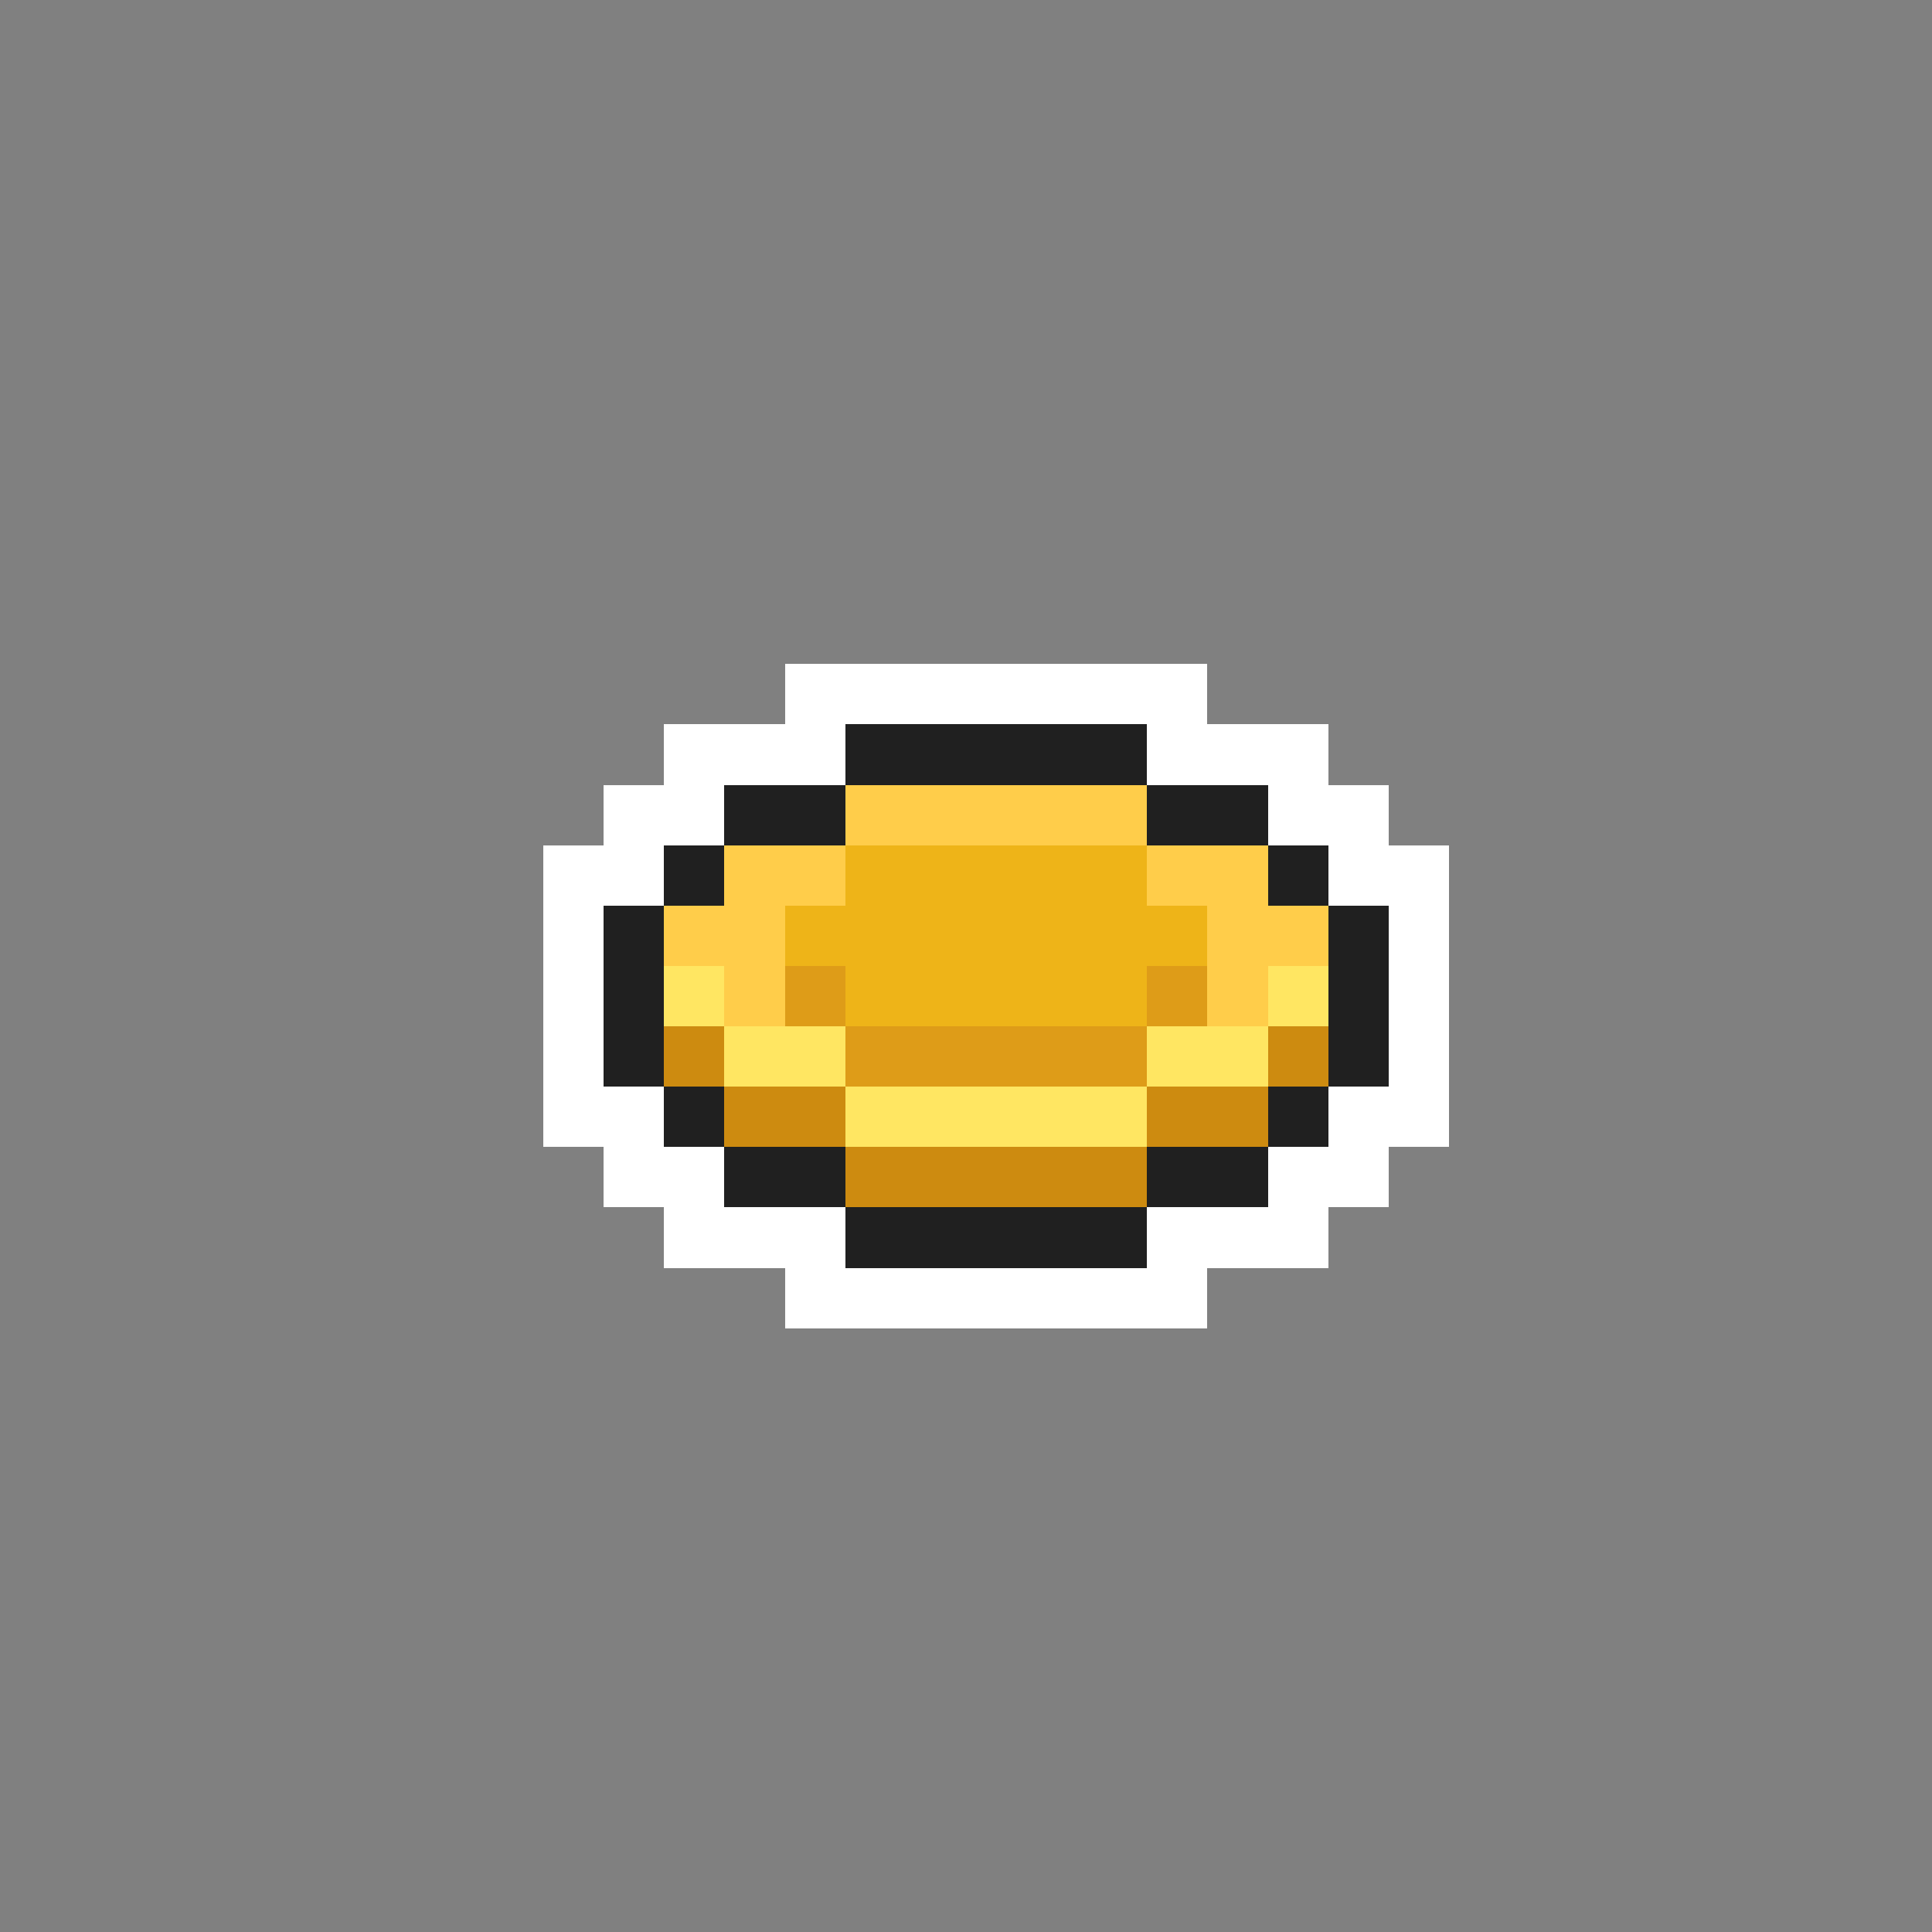 <svg xmlns="http://www.w3.org/2000/svg" viewBox="0 -0.5 32 32" shape-rendering="crispEdges">
<rect x="0" y="-0.5" width="32" height="32" fill="#808080" stroke="none"/>
<path stroke="#ffffff" d="M13 11h7M11 12h3M19 12h3M10 13h2M21 13h2M9 14h2M22 14h2M9 15h1M23 15h1M9 16h1M23 16h1M9 17h1M23 17h1M9 18h2M22 18h2M10 19h2M21 19h2M11 20h3M19 20h3M13 21h7" />
<path stroke="#202020" d="M14 12h5M12 13h2M19 13h2M11 14h1M21 14h1M10 15h1M22 15h1M10 16h1M22 16h1M10 17h1M22 17h1M11 18h1M21 18h1M12 19h2M19 19h2M14 20h5" />
<path stroke="#ffcd4a" d="M14 13h5M12 14h2M19 14h2M11 15h2M20 15h2M12 16h1M20 16h1" />
<path stroke="#eeb418" d="M14 14h5M13 15h7M14 16h5" />
<path stroke="#ffe662" d="M11 16h1M21 16h1M12 17h2M19 17h2M14 18h5" />
<path stroke="#de9c18" d="M13 16h1M19 16h1M14 17h5" />
<path stroke="#cd8b10" d="M11 17h1M21 17h1M12 18h2M19 18h2M14 19h5" />
</svg>